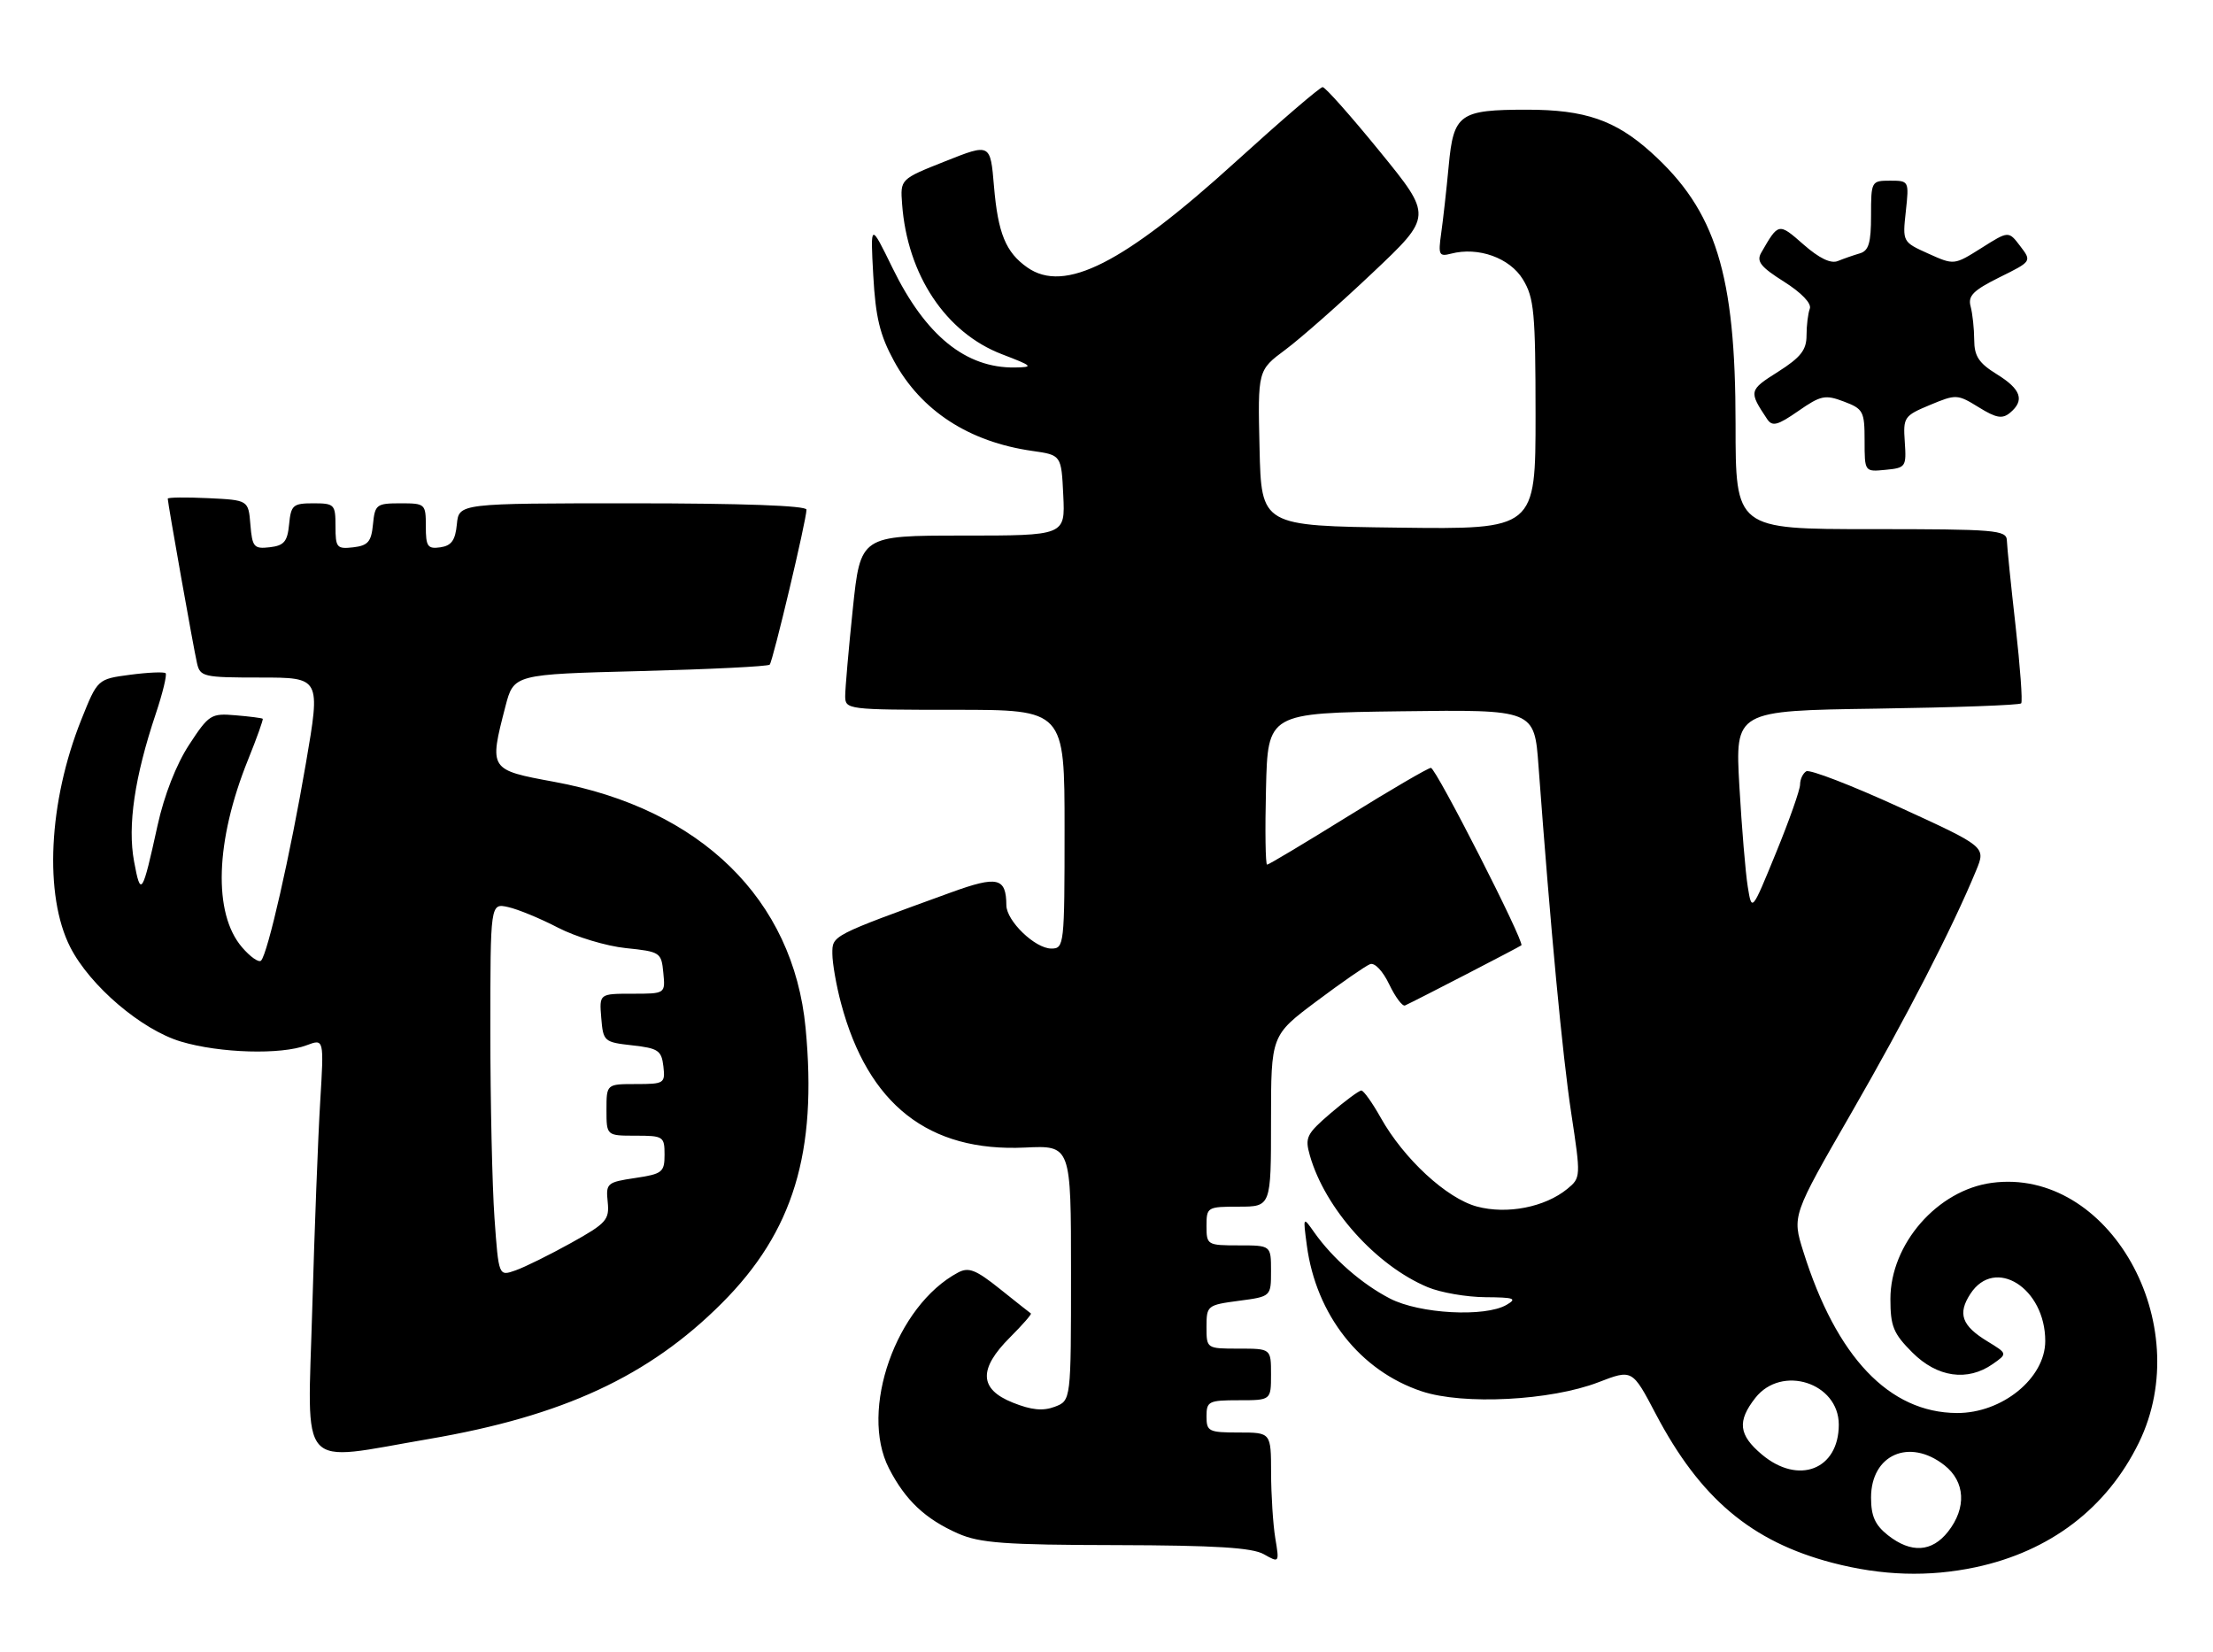 <?xml version="1.0" encoding="UTF-8" standalone="no"?>
<!DOCTYPE svg PUBLIC "-//W3C//DTD SVG 1.1//EN" "http://www.w3.org/Graphics/SVG/1.1/DTD/svg11.dtd" >
<svg xmlns="http://www.w3.org/2000/svg" xmlns:xlink="http://www.w3.org/1999/xlink" version="1.1" viewBox="0 0 343 256">
 <g >
 <path fill="currentColor"
d=" M 306.20 242.88 C 317.75 240.42 326.54 233.73 331.50 223.60 C 340.54 205.11 326.84 180.88 308.71 183.31 C 300.29 184.44 293.00 192.79 293.00 201.30 C 293.00 205.54 293.46 206.66 296.40 209.60 C 300.26 213.46 304.94 214.13 308.86 211.39 C 311.16 209.78 311.16 209.78 308.05 207.88 C 304.05 205.45 303.38 203.59 305.41 200.49 C 309.21 194.69 317.00 199.61 317.00 207.82 C 317.00 213.58 310.32 219.02 303.30 218.98 C 292.81 218.92 284.63 210.32 279.50 193.95 C 277.76 188.41 277.76 188.41 286.96 172.45 C 295.45 157.72 302.63 143.78 306.30 134.87 C 307.80 131.23 307.80 131.23 294.36 125.08 C 286.97 121.70 280.49 119.20 279.96 119.53 C 279.43 119.85 279.00 120.78 279.00 121.58 C 279.00 122.39 277.32 127.16 275.26 132.18 C 271.52 141.32 271.52 141.32 270.89 137.41 C 270.54 135.26 269.96 128.24 269.59 121.82 C 268.93 110.14 268.93 110.14 290.88 109.82 C 302.96 109.64 313.03 109.28 313.27 109.00 C 313.51 108.72 313.11 103.33 312.40 97.00 C 311.68 90.67 311.08 84.71 311.05 83.75 C 311.00 82.14 309.31 82.00 290.00 82.00 C 269.00 82.00 269.00 82.00 269.00 65.71 C 269.00 42.43 265.95 32.64 255.89 23.59 C 250.36 18.62 245.65 17.00 236.70 17.00 C 226.20 17.00 225.29 17.65 224.54 25.69 C 224.19 29.44 223.66 34.15 223.37 36.18 C 222.90 39.51 223.04 39.80 224.91 39.31 C 229.12 38.21 234.01 39.96 236.04 43.30 C 237.78 46.15 237.99 48.42 238.00 64.27 C 238.00 82.04 238.00 82.04 216.75 81.77 C 195.50 81.50 195.50 81.50 195.22 69.44 C 194.94 57.38 194.94 57.38 199.22 54.20 C 201.57 52.45 207.67 47.08 212.76 42.26 C 222.03 33.50 222.03 33.50 213.88 23.50 C 209.40 18.00 205.41 13.50 205.00 13.50 C 204.59 13.50 198.56 18.68 191.60 25.00 C 174.15 40.86 165.01 45.50 159.23 41.45 C 155.89 39.11 154.68 36.17 154.06 28.86 C 153.50 22.21 153.50 22.21 146.51 24.99 C 139.53 27.76 139.53 27.76 139.82 31.63 C 140.63 42.60 146.58 51.55 155.28 54.89 C 160.10 56.74 160.26 56.90 157.32 56.95 C 149.68 57.07 143.44 52.00 138.32 41.50 C 134.90 34.50 134.90 34.50 135.35 42.68 C 135.71 49.17 136.37 51.92 138.56 55.94 C 142.76 63.66 150.18 68.48 160.00 69.88 C 164.50 70.52 164.50 70.52 164.80 76.76 C 165.10 83.00 165.10 83.00 149.23 83.00 C 133.37 83.00 133.37 83.00 132.18 94.36 C 131.53 100.61 131.00 106.69 131.00 107.86 C 131.00 109.96 131.30 110.00 148.00 110.00 C 165.00 110.00 165.00 110.00 165.00 128.50 C 165.00 146.47 164.94 147.00 162.95 147.00 C 160.44 147.00 156.01 142.74 155.98 140.30 C 155.95 135.99 154.62 135.68 147.38 138.31 C 128.77 145.07 129.00 144.95 129.01 147.82 C 129.02 149.29 129.62 152.75 130.36 155.50 C 134.55 171.19 143.94 178.54 158.87 177.84 C 166.00 177.50 166.00 177.50 166.00 197.27 C 166.00 217.05 166.00 217.05 163.48 218.01 C 161.65 218.70 159.87 218.53 156.98 217.37 C 151.76 215.29 151.63 212.17 156.53 207.27 C 158.48 205.32 159.94 203.65 159.78 203.55 C 159.63 203.45 157.47 201.75 154.99 199.76 C 151.25 196.77 150.14 196.33 148.49 197.21 C 138.88 202.33 133.16 218.54 137.78 227.55 C 140.32 232.50 143.41 235.41 148.51 237.66 C 151.87 239.13 155.72 239.42 173.00 239.45 C 188.42 239.49 194.10 239.84 195.90 240.87 C 198.29 242.22 198.30 242.21 197.66 238.37 C 197.31 236.24 197.02 231.69 197.01 228.25 C 197.00 222.00 197.00 222.00 192.00 222.00 C 187.33 222.00 187.00 221.83 187.00 219.50 C 187.00 217.17 187.33 217.00 192.00 217.00 C 197.00 217.00 197.00 217.00 197.00 213.00 C 197.00 209.00 197.00 209.00 192.00 209.00 C 187.00 209.00 187.00 209.00 187.00 205.63 C 187.00 202.34 187.12 202.24 192.00 201.59 C 197.00 200.93 197.00 200.93 197.00 196.97 C 197.00 193.00 197.00 193.00 192.00 193.00 C 187.11 193.00 187.00 192.93 187.00 190.00 C 187.00 187.07 187.11 187.00 192.00 187.00 C 197.00 187.00 197.00 187.00 197.00 173.72 C 197.00 160.45 197.00 160.45 204.05 155.17 C 207.92 152.27 211.66 149.68 212.35 149.42 C 213.07 149.14 214.33 150.48 215.32 152.55 C 216.27 154.53 217.37 156.00 217.77 155.82 C 219.55 155.00 235.53 146.74 235.80 146.50 C 236.34 146.02 222.56 119.00 221.78 119.00 C 221.36 119.00 215.58 122.37 208.93 126.50 C 202.29 130.62 196.64 134.00 196.39 134.00 C 196.14 134.00 196.06 128.71 196.22 122.25 C 196.50 110.50 196.50 110.50 217.16 110.23 C 237.82 109.96 237.82 109.96 238.46 118.73 C 240.34 144.10 242.17 163.56 243.53 172.50 C 245.03 182.38 245.02 182.52 242.93 184.24 C 239.45 187.09 233.58 188.23 228.91 186.98 C 224.21 185.71 217.58 179.59 214.00 173.21 C 212.70 170.89 211.35 169.00 211.00 169.00 C 210.65 169.00 208.51 170.58 206.25 172.51 C 202.49 175.74 202.22 176.28 203.03 179.10 C 205.39 187.32 213.28 196.13 221.29 199.48 C 223.30 200.32 227.31 201.01 230.22 201.03 C 234.71 201.06 235.20 201.23 233.50 202.22 C 230.16 204.16 220.02 203.61 215.44 201.24 C 211.09 199.00 206.57 195.05 203.71 191.00 C 201.95 188.50 201.95 188.50 202.55 193.00 C 203.98 203.77 210.81 212.45 220.37 215.62 C 226.80 217.76 240.35 217.06 247.75 214.21 C 252.99 212.19 252.99 212.19 256.62 219.10 C 263.51 232.21 271.45 238.90 284.00 242.19 C 291.69 244.20 298.92 244.42 306.20 242.88 Z  M 66.50 223.00 C 87.26 219.45 100.55 213.29 111.87 201.97 C 122.97 190.87 126.70 178.60 124.86 159.30 C 122.96 139.38 108.62 125.34 85.89 121.16 C 75.80 119.30 75.80 119.29 78.33 109.50 C 79.63 104.50 79.63 104.50 99.23 104.00 C 110.02 103.72 119.05 103.28 119.30 103.00 C 119.80 102.45 125.00 80.56 125.00 78.98 C 125.00 78.36 115.01 78.00 98.06 78.00 C 71.13 78.00 71.13 78.00 70.81 81.25 C 70.57 83.74 69.97 84.57 68.25 84.82 C 66.28 85.10 66.00 84.70 66.00 81.57 C 66.00 78.08 65.91 78.00 62.06 78.00 C 58.35 78.00 58.11 78.19 57.81 81.25 C 57.55 83.96 57.04 84.55 54.75 84.82 C 52.20 85.11 52.00 84.87 52.00 81.57 C 52.00 78.17 51.84 78.00 48.56 78.00 C 45.42 78.00 45.10 78.27 44.81 81.25 C 44.55 83.94 44.03 84.55 41.81 84.81 C 39.36 85.09 39.10 84.79 38.81 81.31 C 38.50 77.50 38.50 77.50 32.25 77.20 C 28.81 77.04 26.00 77.07 26.00 77.28 C 26.00 77.94 29.99 100.42 30.53 102.75 C 31.01 104.89 31.51 105.00 40.36 105.00 C 49.69 105.00 49.69 105.00 47.42 118.25 C 44.99 132.44 41.49 147.84 40.46 148.87 C 40.11 149.22 38.79 148.29 37.52 146.81 C 33.00 141.56 33.36 130.34 38.45 117.73 C 39.81 114.36 40.83 111.50 40.72 111.39 C 40.60 111.28 38.71 111.03 36.51 110.85 C 32.71 110.52 32.37 110.74 29.31 115.42 C 27.32 118.46 25.45 123.24 24.42 127.92 C 22.06 138.70 21.81 139.08 20.78 133.50 C 19.75 127.96 20.86 120.43 24.14 110.63 C 25.22 107.41 25.90 104.57 25.67 104.33 C 25.43 104.10 22.96 104.20 20.17 104.57 C 15.12 105.24 15.12 105.24 12.61 111.51 C 7.50 124.26 6.80 138.76 10.89 146.79 C 13.95 152.79 21.96 159.61 28.06 161.42 C 34.09 163.22 43.58 163.49 47.54 161.98 C 50.22 160.97 50.22 160.97 49.63 170.73 C 49.30 176.10 48.75 190.51 48.40 202.75 C 47.67 228.50 45.90 226.52 66.50 223.00 Z  M 295.23 68.50 C 294.96 64.66 295.12 64.43 299.13 62.76 C 303.18 61.07 303.39 61.08 306.68 63.11 C 309.39 64.79 310.34 64.96 311.53 63.98 C 313.85 62.05 313.27 60.33 309.50 58.00 C 306.70 56.27 306.00 55.20 305.99 52.67 C 305.98 50.93 305.73 48.59 305.43 47.48 C 304.99 45.85 305.84 45.00 309.90 42.98 C 314.92 40.50 314.92 40.50 313.12 38.14 C 311.32 35.77 311.32 35.77 307.10 38.44 C 302.87 41.10 302.87 41.10 298.87 39.30 C 294.88 37.50 294.87 37.49 295.39 32.75 C 295.90 28.04 295.88 28.00 292.95 28.00 C 290.05 28.00 290.00 28.09 290.00 33.38 C 290.00 37.65 289.64 38.87 288.25 39.27 C 287.29 39.55 285.76 40.08 284.86 40.45 C 283.77 40.90 281.97 40.03 279.53 37.89 C 275.66 34.49 275.66 34.50 272.98 39.16 C 272.20 40.51 272.89 41.37 276.52 43.66 C 279.22 45.37 280.81 47.03 280.51 47.83 C 280.23 48.56 280.00 50.44 280.00 51.99 C 280.00 54.24 279.10 55.38 275.58 57.62 C 271.06 60.47 271.02 60.63 273.89 64.94 C 274.69 66.14 275.49 65.94 278.72 63.70 C 282.21 61.27 282.89 61.13 285.79 62.23 C 288.79 63.36 289.00 63.75 289.00 68.28 C 289.00 73.13 289.00 73.13 292.25 72.81 C 295.38 72.51 295.49 72.35 295.23 68.50 Z  M 292.63 237.93 C 290.62 236.34 290.00 234.97 290.00 232.08 C 290.00 225.43 295.94 222.81 301.37 227.07 C 304.61 229.62 304.83 233.68 301.93 237.37 C 299.43 240.54 296.21 240.74 292.63 237.93 Z  M 273.08 225.41 C 269.47 222.38 269.23 220.25 272.07 216.63 C 276.15 211.45 285.00 214.29 285.00 220.78 C 285.00 227.75 278.75 230.18 273.08 225.41 Z  M 76.64 188.74 C 76.29 183.77 76.00 170.75 76.00 159.83 C 76.00 139.96 76.00 139.96 78.75 140.57 C 80.26 140.90 83.75 142.34 86.50 143.77 C 89.25 145.19 93.97 146.62 97.00 146.93 C 102.34 147.48 102.51 147.60 102.81 150.75 C 103.13 154.00 103.13 154.00 98.00 154.00 C 92.88 154.00 92.88 154.00 93.19 157.75 C 93.49 161.40 93.63 161.51 98.00 162.00 C 102.02 162.45 102.53 162.79 102.82 165.25 C 103.12 167.89 102.96 168.00 98.57 168.00 C 94.00 168.00 94.00 168.00 94.00 172.00 C 94.00 176.00 94.00 176.00 98.50 176.00 C 102.81 176.00 103.00 176.12 103.00 178.94 C 103.00 181.66 102.66 181.93 98.44 182.56 C 94.08 183.21 93.89 183.38 94.19 186.27 C 94.47 189.04 93.99 189.58 88.50 192.63 C 85.20 194.46 81.33 196.38 79.89 196.88 C 77.29 197.80 77.29 197.80 76.64 188.74 Z "/>
</g>
</svg>